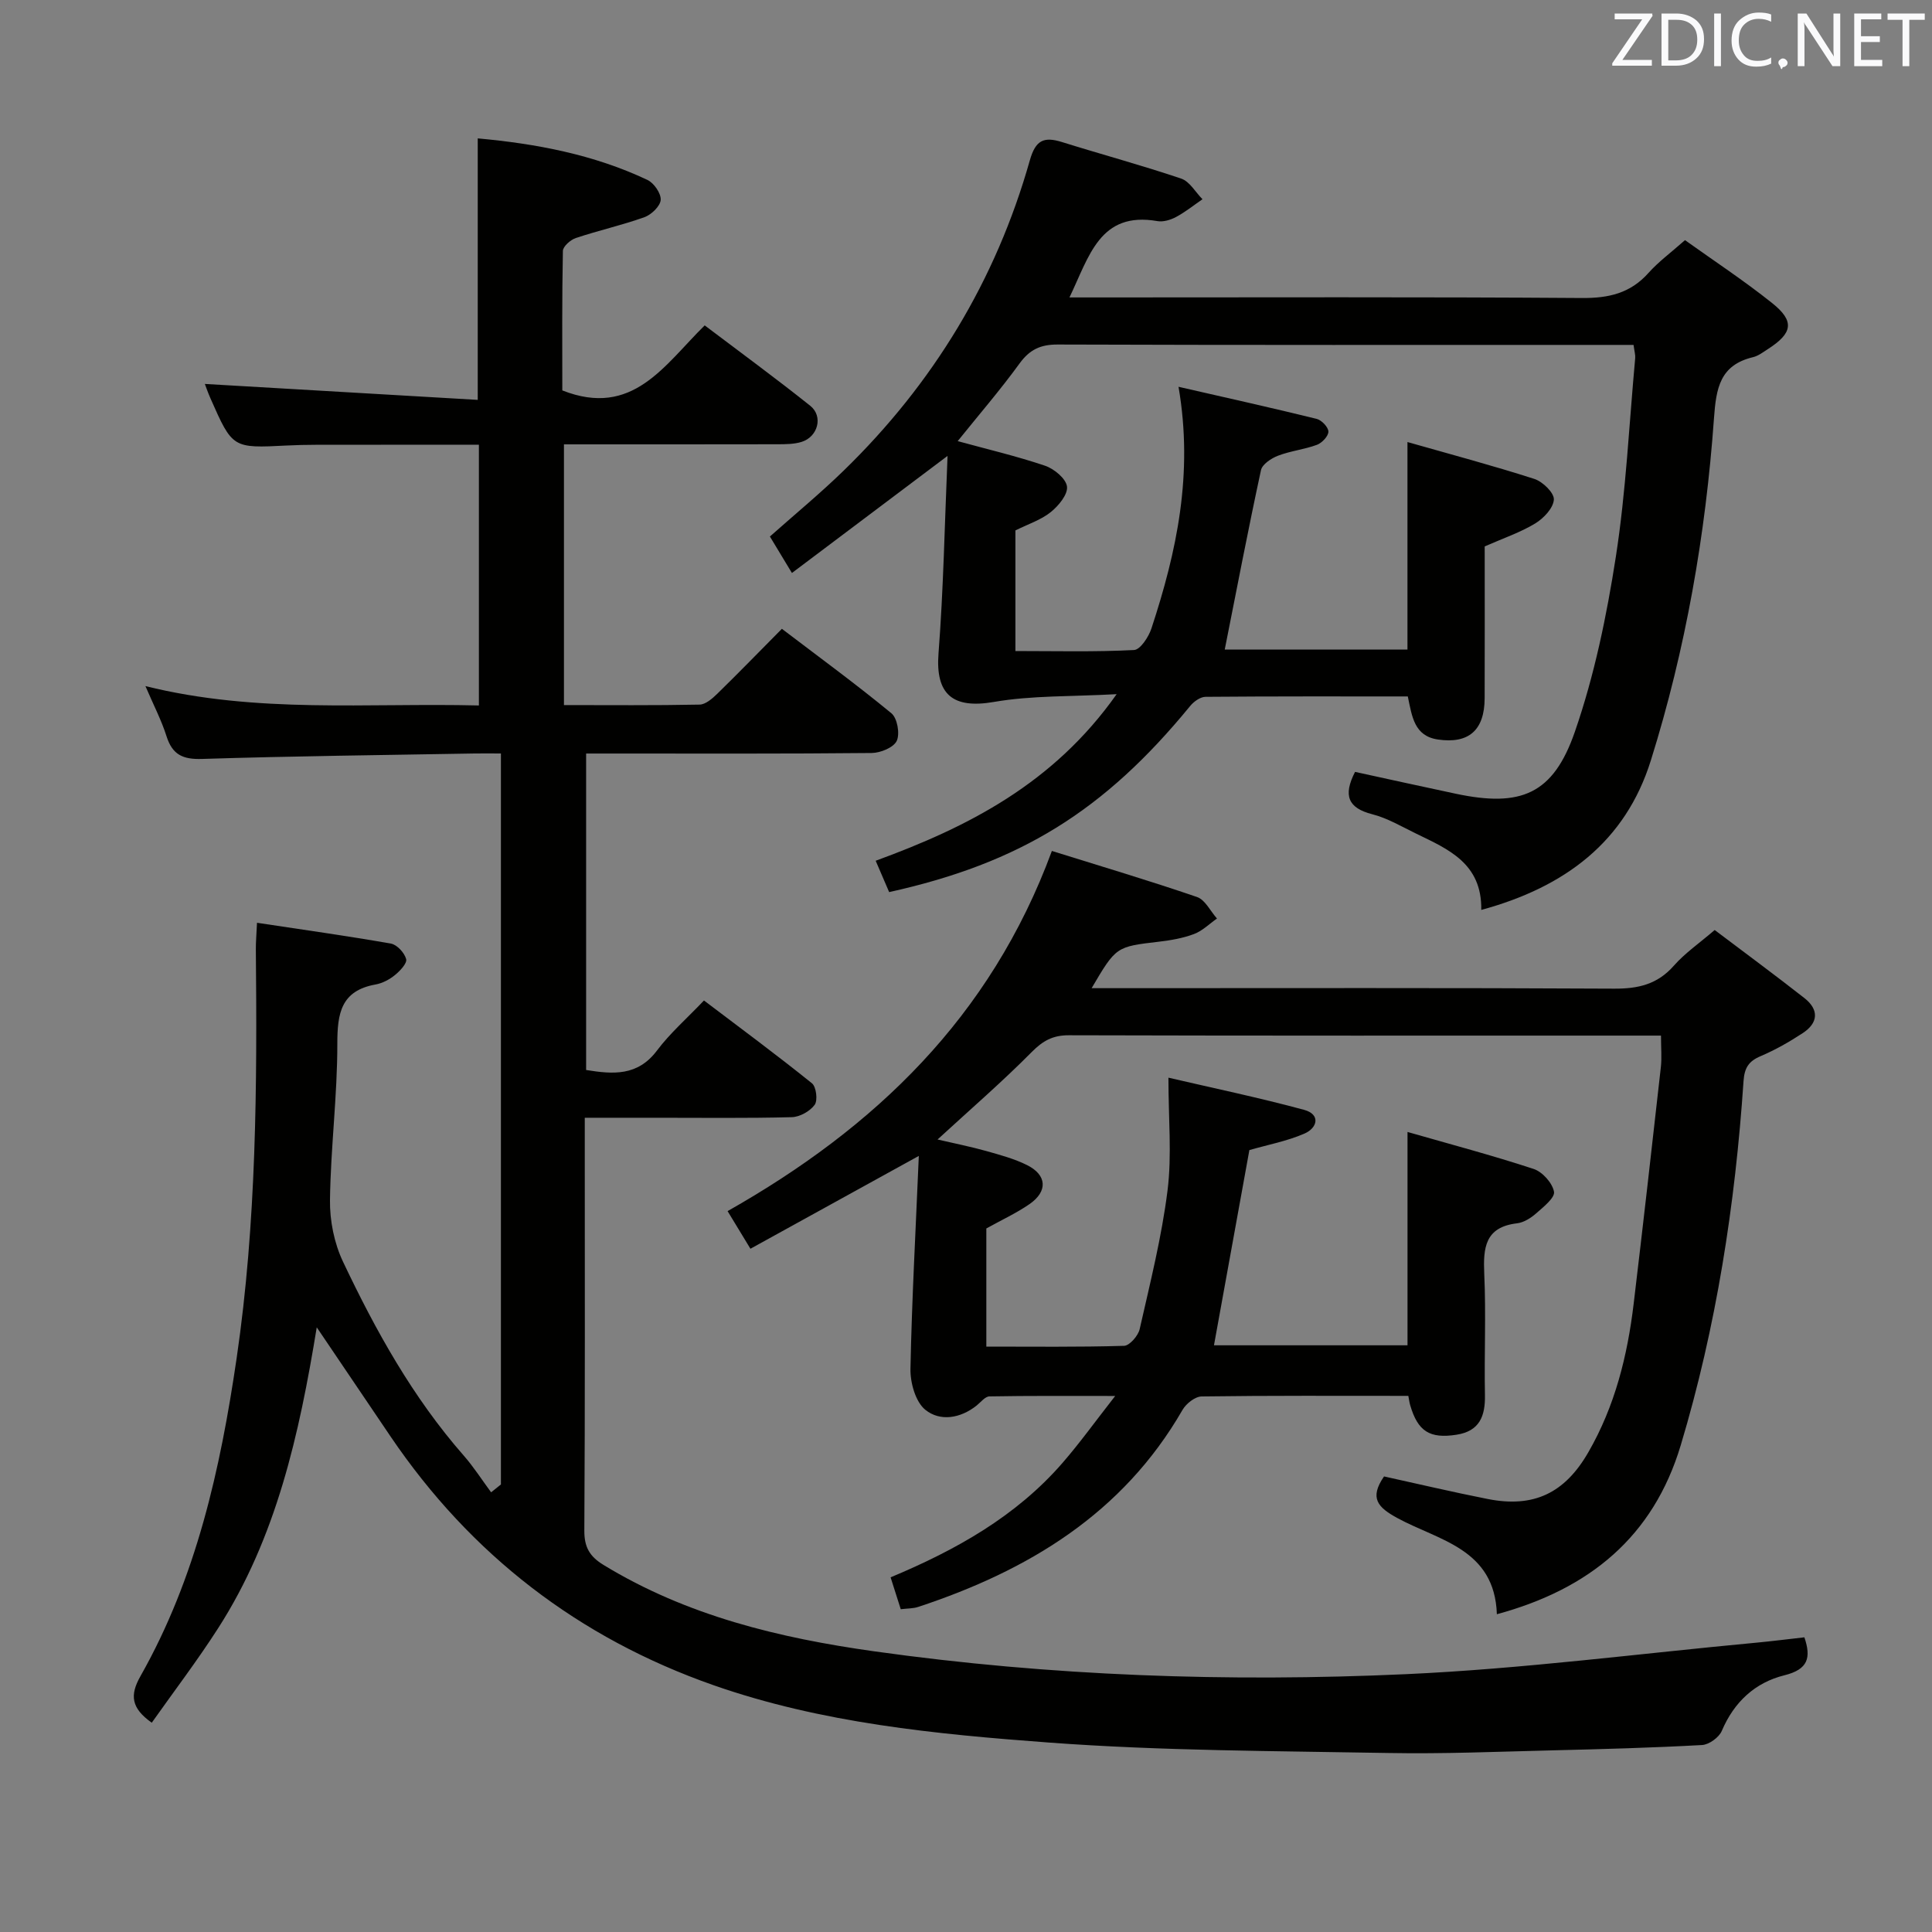 <svg enable-background="new 0 0 400 400" viewBox="0 0 400 400" xmlns="http://www.w3.org/2000/svg"><rect x="0" y="0" width="400" height="400" fill="#808080" stroke="none"/><path d="m103.71 307.34c0-50.23 0-100.47 0-151.34-1.93 0-3.7-.03-5.46 0-18.81.33-37.62.54-56.42 1.13-3.99.13-6.14-.88-7.35-4.69-1.04-3.29-2.66-6.4-4.37-10.39 23.11 5.74 45.91 3.44 69.04 4.01 0-18 0-35.7 0-53.98-11.27 0-22.53-.01-33.79.01-2 0-4 .05-6 .15-11.21.57-11.22.58-15.78-9.75-.58-1.31-1.04-2.68-1.17-3 18.64 1.09 37.46 2.19 56.5 3.3 0-18.65 0-36.15 0-54.14 11.96 1.09 23.94 3.3 35.15 8.61 1.34.64 2.82 2.78 2.73 4.13-.09 1.29-1.92 3.05-3.35 3.57-4.66 1.67-9.52 2.75-14.22 4.32-1.11.37-2.66 1.74-2.68 2.67-.2 9.79-.12 19.59-.12 28.88 14.58 5.75 21.11-5.24 29.48-13.46 7.4 5.6 14.75 10.97 21.86 16.65 2.72 2.17 1.59 6.42-1.8 7.47-1.54.48-3.28.48-4.92.49-14.64.03-29.29.02-44.28.02v53.98c9.5 0 18.79.09 28.08-.1 1.24-.02 2.63-1.24 3.64-2.22 4.4-4.29 8.68-8.71 13.4-13.47 7.77 5.91 15.4 11.49 22.68 17.49 1.22 1 1.79 4.24 1.1 5.71-.65 1.38-3.36 2.49-5.18 2.51-17.83.18-35.66.11-53.49.11-1.79 0-3.58 0-5.64 0v65.52c5.58.9 10.67 1.31 14.68-4.04 2.68-3.57 6.12-6.57 9.72-10.35 7.71 5.84 15.15 11.34 22.35 17.14.9.72 1.24 3.54.57 4.46-.98 1.34-3.09 2.52-4.75 2.56-9.33.24-18.66.12-27.99.12-4.79 0-9.58 0-14.86 0v5.48c0 26.66.07 53.33-.09 79.99-.02 3.44 1.1 5.36 3.98 7.12 17.25 10.52 36.33 15.11 56.04 17.88 36.54 5.13 73.3 6.4 110.06 4.73 24.2-1.1 48.31-4.26 72.45-6.51 3.3-.31 6.59-.73 10.07-1.12 1.41 4.19.82 6.63-4.14 7.86-6.06 1.5-10.42 5.52-12.96 11.51-.57 1.35-2.64 2.85-4.09 2.93-10.29.57-20.6.85-30.91 1.1-11.31.27-22.63.76-33.94.55-23.46-.43-46.97-.43-70.34-2.16-23.46-1.74-47.09-4.03-69.51-11.89-27.84-9.76-50.23-26.98-66.84-51.5-4.98-7.34-9.94-14.69-15.27-22.58-3.63 22.21-8.36 43.53-20.44 62.33-4.29 6.68-9.11 13.01-13.72 19.53-4.26-3.02-4.58-5.68-2.35-9.62 11.57-20.42 16.55-42.85 19.92-65.83 4.12-28.12 4.25-56.38 3.98-84.68-.01-1.46.12-2.93.24-5.49 9.5 1.44 18.64 2.71 27.72 4.31 1.27.22 2.82 1.92 3.16 3.21.23.87-1.28 2.46-2.34 3.32-1.13.92-2.59 1.69-4.01 1.94-7.13 1.29-7.9 5.94-7.9 12.25.01 10.79-1.38 21.57-1.52 32.37-.06 4.27.87 8.93 2.7 12.78 6.77 14.29 14.44 28.09 24.96 40.1 2.09 2.38 3.81 5.08 5.7 7.64.67-.55 1.35-1.09 2.03-1.63z" fill="#010100"/><path d="m190.23 239.32c-12.63 6.96-23.5 12.95-34.86 19.22-1.73-2.85-3.06-5.03-4.73-7.79 30.42-17.22 54.43-40.07 67.14-74.57 9.99 3.12 20.09 6.12 30.06 9.54 1.68.58 2.76 2.92 4.12 4.45-1.57 1.1-3.01 2.56-4.75 3.21-2.3.87-4.82 1.3-7.28 1.59-8.84 1.04-8.85.99-13.92 9.62h5.69c34.16 0 68.32-.09 102.48.1 5 .03 8.98-.89 12.38-4.76 2.28-2.59 5.22-4.61 8.45-7.38 6.18 4.67 12.45 9.29 18.57 14.09 3.06 2.4 2.89 5.14-.35 7.26-2.76 1.81-5.67 3.47-8.7 4.76-2.49 1.05-3.36 2.42-3.55 5.17-1.73 25.58-5.62 50.82-13.01 75.42-5.69 18.93-18.9 29.76-38.06 34.96-.45-13.6-12.08-15.26-20.61-19.92-4.03-2.2-5.85-4.11-2.75-8.61 7.01 1.54 14.21 3.24 21.46 4.67 9.53 1.89 15.96-1.21 20.83-9.66 5.5-9.53 8.1-19.95 9.39-30.74 1.95-16.32 3.8-32.65 5.63-48.99.22-1.95.03-3.95.03-6.55-1.89 0-3.51 0-5.13 0-39.16 0-78.32.04-117.48-.07-3.3-.01-5.37 1.14-7.67 3.47-6.07 6.13-12.62 11.79-19.5 18.11 3.57.83 6.85 1.48 10.06 2.38 2.87.81 5.82 1.6 8.47 2.92 4.12 2.05 4.33 5.43.52 8.07-2.69 1.86-5.71 3.25-8.95 5.05v24.46c9.63 0 19.08.12 28.51-.16 1.15-.03 2.93-2.09 3.24-3.47 2.16-9.53 4.56-19.06 5.77-28.73.91-7.28.18-14.77.18-23.32 9.24 2.15 18.74 4.13 28.09 6.66 3.45.94 2.78 3.74.07 4.92-3.59 1.56-7.54 2.3-11.4 3.41-2.4 13.22-4.84 26.69-7.33 40.42h40.07c0-14.33 0-28.68 0-44.17 8.81 2.53 17.55 4.84 26.12 7.66 1.82.6 3.87 2.9 4.21 4.71.23 1.24-2.19 3.16-3.69 4.48-1.09.96-2.55 1.89-3.94 2.06-6.69.78-7.05 5.09-6.81 10.53.38 8.31-.02 16.66.14 24.99.09 4.39-1.09 7.52-5.91 8.26-5.52.85-7.98-.7-9.56-6.1-.17-.57-.24-1.18-.39-1.95-14.49 0-28.65-.08-42.8.12-1.36.02-3.21 1.49-3.95 2.78-12.38 21.49-31.95 33.27-54.71 40.79-1.05.35-2.22.31-3.63.48-.71-2.22-1.35-4.24-2.1-6.6 13.56-5.67 26-12.64 35.59-23.69 3.56-4.1 6.73-8.52 10.91-13.86-9.59 0-17.82-.06-26.04.09-.9.02-1.79 1.2-2.65 1.89-3.36 2.68-7.56 3.34-10.6.9-2.05-1.64-3.16-5.62-3.1-8.52.29-14.39 1.09-28.79 1.73-44.06z" fill="#010100"/><path d="m306.68 188.39c.16-9.65-6.84-12.57-13.47-15.79-2.99-1.45-5.93-3.21-9.1-4.02-4.99-1.28-6.09-3.85-3.56-8.77 6.78 1.47 13.82 3.04 20.88 4.53 13.44 2.84 20.14.14 24.63-12.84 4.04-11.66 6.58-23.98 8.48-36.21 2.11-13.6 2.75-27.42 4.01-41.15.06-.64-.15-1.3-.34-2.73-1.75 0-3.51 0-5.27 0-37.99 0-75.98.05-113.98-.08-3.54-.01-5.78 1.05-7.87 3.92-3.98 5.48-8.43 10.63-12.81 16.08 6.16 1.69 12.23 3.11 18.1 5.1 1.88.64 4.33 2.67 4.53 4.31s-1.76 4-3.37 5.29c-2.01 1.62-4.64 2.46-7.31 3.79v24.97c8.34 0 16.47.21 24.56-.21 1.31-.07 3.03-2.72 3.61-4.49 5.21-15.84 8.71-31.94 5.6-50.01 10.01 2.29 19.33 4.36 28.59 6.64 1.03.25 2.43 1.72 2.44 2.64.01.93-1.32 2.34-2.36 2.73-2.61.97-5.47 1.26-8.07 2.26-1.39.53-3.27 1.77-3.53 3-2.65 12.26-5.01 24.58-7.5 37.13h37.83c0-14.02 0-27.89 0-42.96 8.92 2.54 17.67 4.87 26.28 7.64 1.73.56 4.11 2.88 4.03 4.27-.1 1.75-2.11 3.88-3.85 4.94-3.07 1.86-6.56 3.04-10.47 4.76 0 10.14.03 20.78-.01 31.42-.02 6.63-3.29 9.49-9.66 8.56-4.93-.72-5.37-4.75-6.25-8.92-13.95 0-27.92-.04-41.89.08-1.07.01-2.42.98-3.16 1.89-17.78 21.71-35.18 32.53-62.33 38.54-.82-1.9-1.66-3.85-2.79-6.49 19.1-6.99 36.8-15.94 49.89-34.49-9.43.52-17.56.25-25.42 1.61-8.51 1.47-12.12-1.54-11.46-10.07 1.02-13.2 1.26-26.47 1.87-40.87-11.59 8.72-21.72 16.34-32.22 24.24-1.82-3.01-3.08-5.09-4.56-7.55 5.18-4.6 10.42-8.92 15.26-13.63 18.52-18 31.53-39.4 38.56-64.27 1.19-4.2 2.92-4.93 6.65-3.77 8.22 2.57 16.54 4.81 24.69 7.57 1.75.59 2.95 2.81 4.4 4.27-1.82 1.25-3.55 2.65-5.48 3.68-1.12.6-2.63 1.06-3.84.85-11.97-2.09-14.13 7.32-18.22 15.8h6.15c33.33 0 66.65-.12 99.98.12 5.54.04 9.99-.99 13.74-5.18 2.09-2.34 4.68-4.24 7.57-6.8 5.99 4.28 12.22 8.38 18.02 13.01 4.73 3.77 4.3 6.24-.88 9.56-.98.63-1.97 1.4-3.06 1.66-6.84 1.64-7.63 6.38-8.08 12.65-1.72 24.06-5.86 47.81-13.07 70.84-5.25 16.79-17.72 26.22-35.11 30.95z" fill="#010100"/><g fill="#fafafb"><path d="m342.2 3.2-6.3 9.2h6.1v1.2h-8.2v-.5l6.2-9.1h-5.7v-1.2h7.8v.4z"/><path d="m344 13.7v-10.9h3.1c1.6 0 3 .5 4.1 1.4 1.1 1 1.6 2.2 1.6 3.9s-.5 3-1.6 4-2.5 1.5-4.2 1.5h-3zm1.4-9.6v8.4h1.6c1.4 0 2.5-.4 3.2-1.1.8-.8 1.2-1.8 1.2-3.2s-.4-2.4-1.2-3.1-1.8-1-3.1-1z"/><path d="m356.3 2.8v10.9h-1.4v-10.9z"/><path d="m366.6 13.2c-.8.4-1.8.6-3 .6-1.6 0-2.8-.5-3.7-1.5s-1.4-2.3-1.4-3.9c0-1.7.5-3.2 1.6-4.2s2.4-1.6 4-1.6c1 0 1.9.1 2.6.4v1.5c-.8-.4-1.6-.6-2.6-.6-1.2 0-2.2.4-3 1.2s-1.1 1.9-1.1 3.3c0 1.3.4 2.3 1.1 3.1s1.6 1.1 2.8 1.1c1.1 0 2-.2 2.8-.7v1.3z"/><path d="m368.2 13c0-.3.1-.5.3-.6.2-.2.4-.3.6-.3.3 0 .5.1.7.3s.3.4.3.6-.1.5-.3.6c-.2.2-.4.3-.7.3-.3 1-.5-.1-.6-.3-.2-.2-.3-.4-.3-.6z"/><path d="m381.1 13.7h-1.7l-5.5-8.4c-.2-.2-.3-.5-.4-.7 0 .2.1.8.1 1.5v7.6h-1.4v-10.9h1.8l5.3 8.3c.3.4.4.6.4.8 0-.3-.1-.8-.1-1.6v-7.5h1.4v10.9z"/><path d="m389.7 13.7h-5.8v-10.9h5.6v1.2h-4.2v3.5h3.9v1.2h-3.9v3.7h4.4z"/><path d="m398.4 4.1h-3.1v9.6h-1.4v-9.6h-3.1v-1.3h7.7v1.3z"/></g></svg>